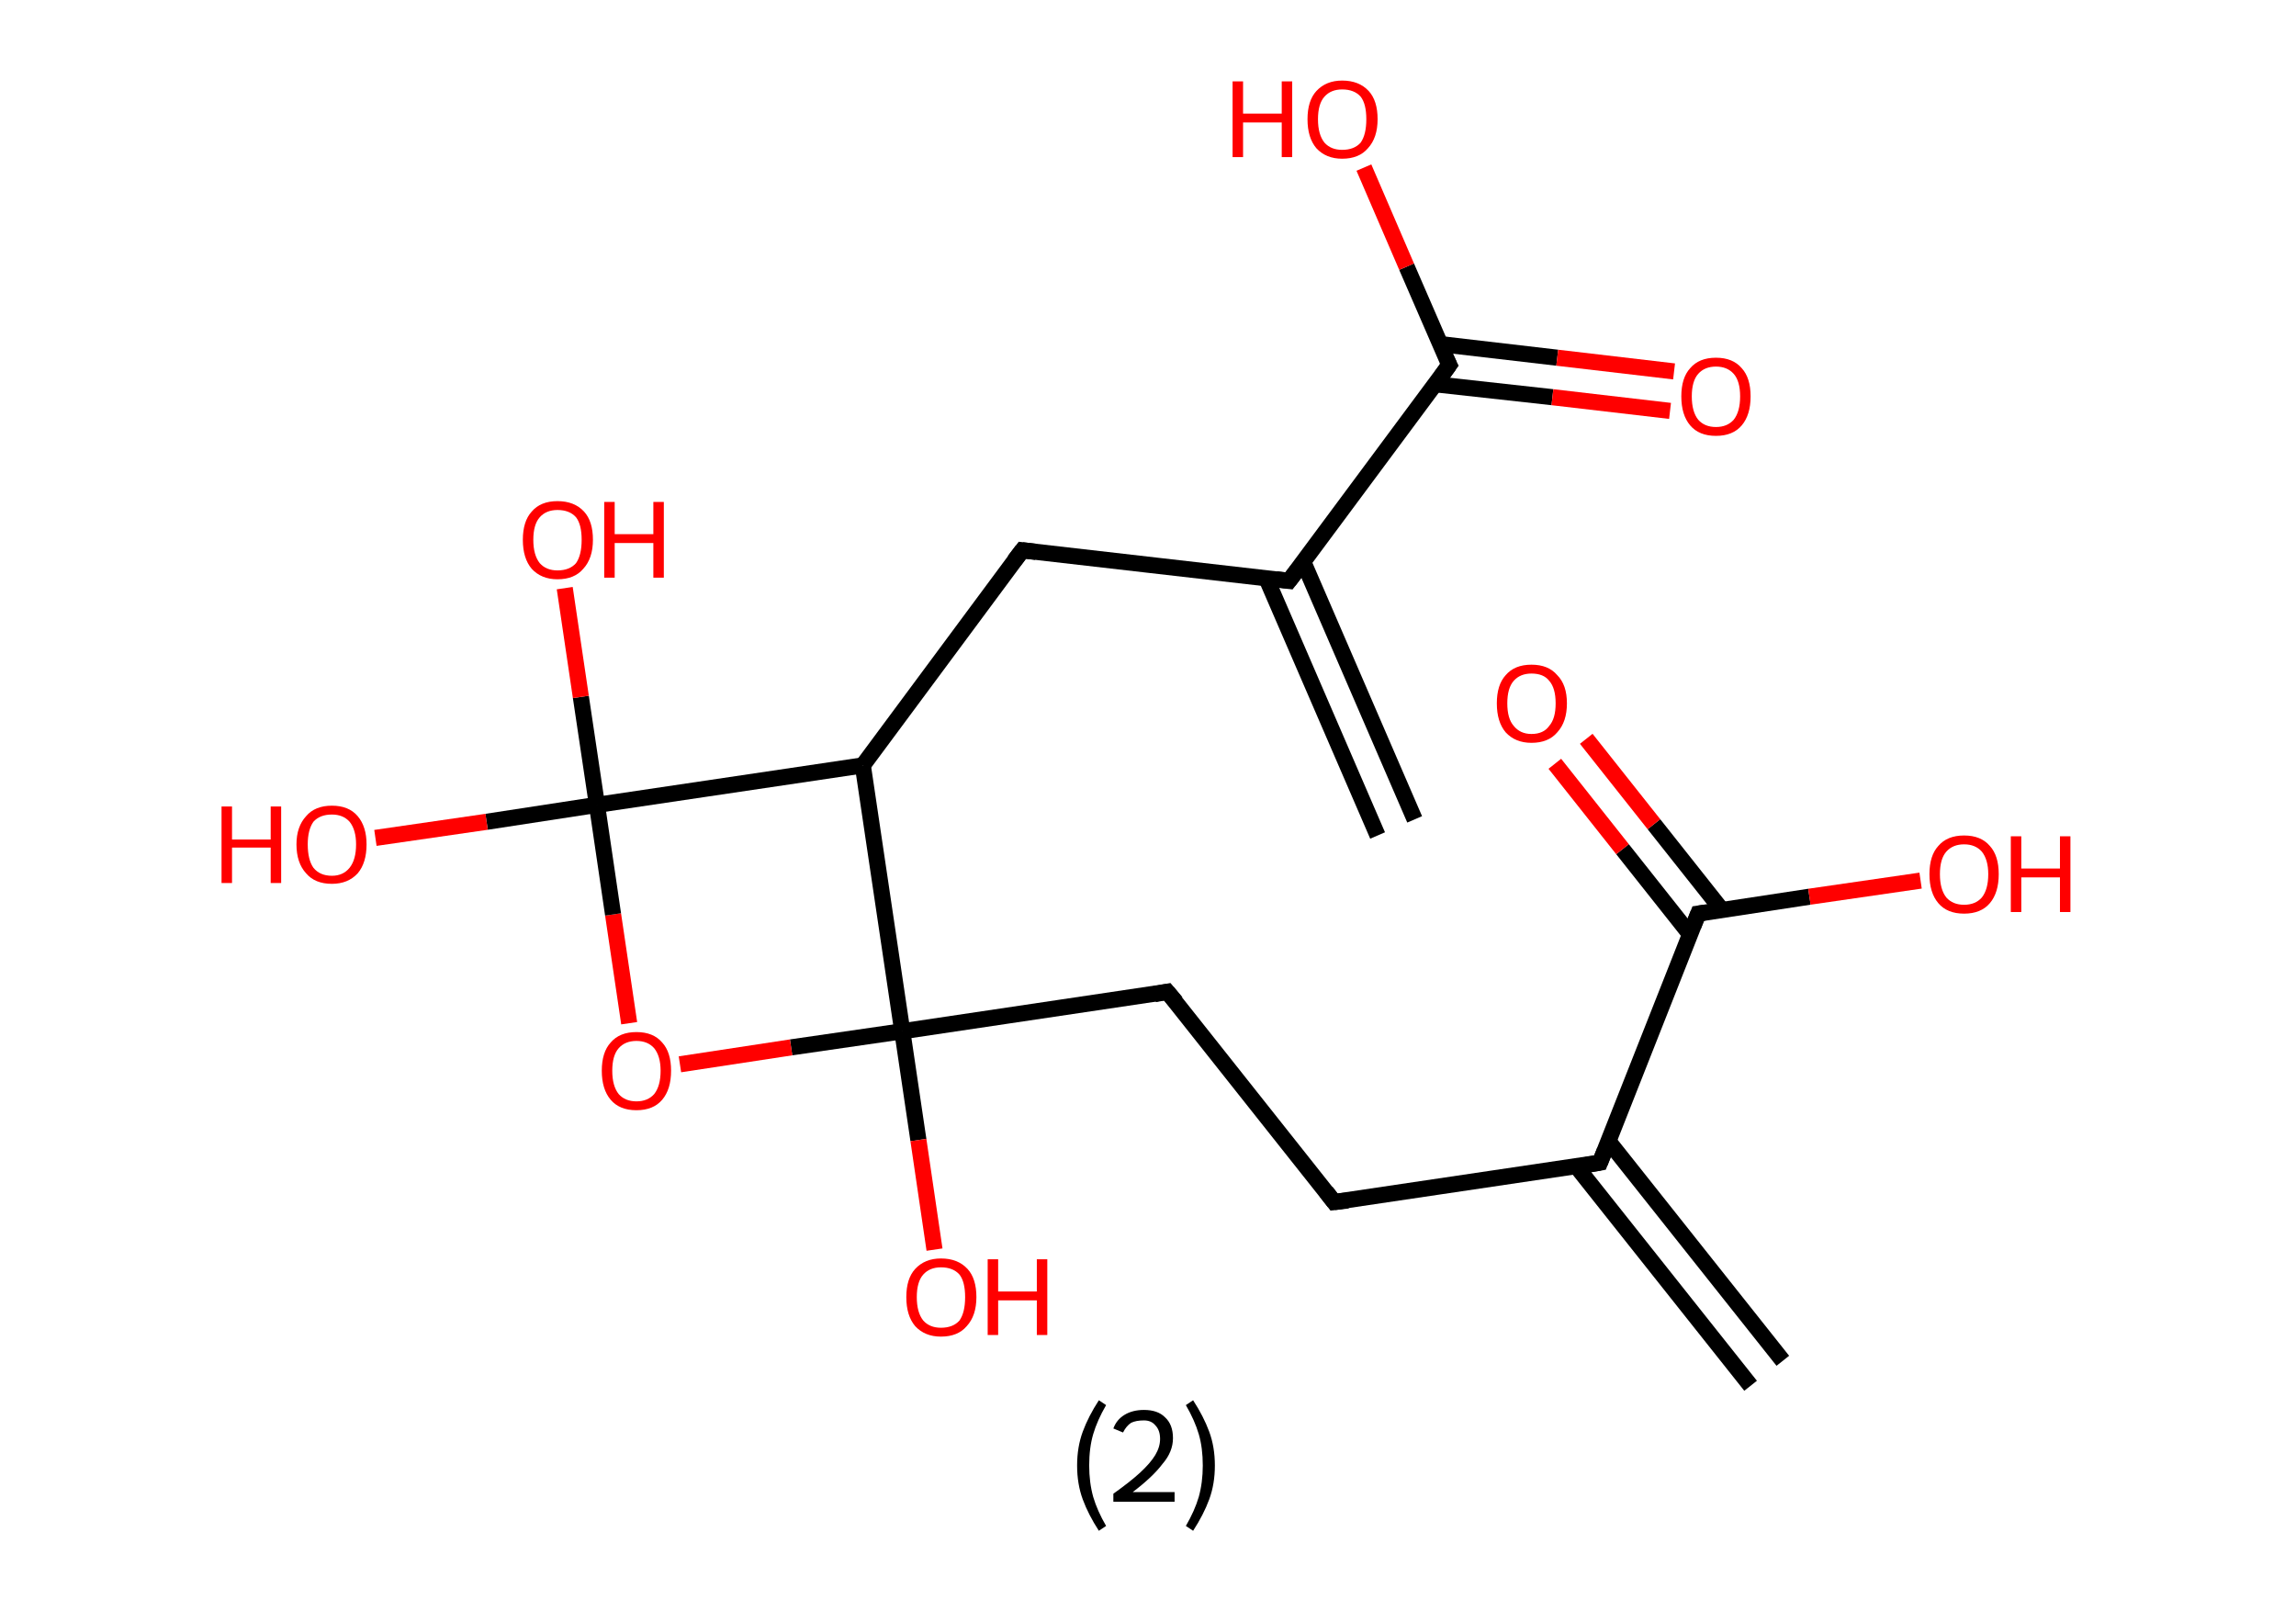 <?xml version='1.0' encoding='ASCII' standalone='yes'?>
<svg xmlns="http://www.w3.org/2000/svg" xmlns:rdkit="http://www.rdkit.org/xml" xmlns:xlink="http://www.w3.org/1999/xlink" version="1.1" baseProfile="full" xml:space="preserve" width="285px" height="200px" viewBox="0 0 285 200">
<!-- END OF HEADER -->
<rect style="opacity:1.0;fill:#FFFFFF;stroke:none" width="285.0" height="200.0" x="0.0" y="0.0"> </rect>
<path class="bond-0 atom-0 atom-1" d="M 217.3,172.0 L 195.7,144.8" style="fill:none;fill-rule:evenodd;stroke:#000000;stroke-width:2.0px;stroke-linecap:butt;stroke-linejoin:miter;stroke-opacity:1"/>
<path class="bond-0 atom-0 atom-1" d="M 221.3,168.9 L 199.7,141.7" style="fill:none;fill-rule:evenodd;stroke:#000000;stroke-width:2.0px;stroke-linecap:butt;stroke-linejoin:miter;stroke-opacity:1"/>
<path class="bond-1 atom-1 atom-2" d="M 198.6,144.3 L 165.6,149.2" style="fill:none;fill-rule:evenodd;stroke:#000000;stroke-width:2.0px;stroke-linecap:butt;stroke-linejoin:miter;stroke-opacity:1"/>
<path class="bond-2 atom-2 atom-3" d="M 165.6,149.2 L 144.9,123.1" style="fill:none;fill-rule:evenodd;stroke:#000000;stroke-width:2.0px;stroke-linecap:butt;stroke-linejoin:miter;stroke-opacity:1"/>
<path class="bond-3 atom-3 atom-4" d="M 144.9,123.1 L 112.0,128.0" style="fill:none;fill-rule:evenodd;stroke:#000000;stroke-width:2.0px;stroke-linecap:butt;stroke-linejoin:miter;stroke-opacity:1"/>
<path class="bond-4 atom-4 atom-5" d="M 112.0,128.0 L 114.0,141.5" style="fill:none;fill-rule:evenodd;stroke:#000000;stroke-width:2.0px;stroke-linecap:butt;stroke-linejoin:miter;stroke-opacity:1"/>
<path class="bond-4 atom-4 atom-5" d="M 114.0,141.5 L 116.0,155.1" style="fill:none;fill-rule:evenodd;stroke:#FF0000;stroke-width:2.0px;stroke-linecap:butt;stroke-linejoin:miter;stroke-opacity:1"/>
<path class="bond-5 atom-4 atom-6" d="M 112.0,128.0 L 98.2,130.0" style="fill:none;fill-rule:evenodd;stroke:#000000;stroke-width:2.0px;stroke-linecap:butt;stroke-linejoin:miter;stroke-opacity:1"/>
<path class="bond-5 atom-4 atom-6" d="M 98.2,130.0 L 84.4,132.1" style="fill:none;fill-rule:evenodd;stroke:#FF0000;stroke-width:2.0px;stroke-linecap:butt;stroke-linejoin:miter;stroke-opacity:1"/>
<path class="bond-6 atom-6 atom-7" d="M 78.1,127.0 L 76.1,113.5" style="fill:none;fill-rule:evenodd;stroke:#FF0000;stroke-width:2.0px;stroke-linecap:butt;stroke-linejoin:miter;stroke-opacity:1"/>
<path class="bond-6 atom-6 atom-7" d="M 76.1,113.5 L 74.1,99.9" style="fill:none;fill-rule:evenodd;stroke:#000000;stroke-width:2.0px;stroke-linecap:butt;stroke-linejoin:miter;stroke-opacity:1"/>
<path class="bond-7 atom-7 atom-8" d="M 74.1,99.9 L 60.4,102.0" style="fill:none;fill-rule:evenodd;stroke:#000000;stroke-width:2.0px;stroke-linecap:butt;stroke-linejoin:miter;stroke-opacity:1"/>
<path class="bond-7 atom-7 atom-8" d="M 60.4,102.0 L 46.6,104.0" style="fill:none;fill-rule:evenodd;stroke:#FF0000;stroke-width:2.0px;stroke-linecap:butt;stroke-linejoin:miter;stroke-opacity:1"/>
<path class="bond-8 atom-7 atom-9" d="M 74.1,99.9 L 72.1,86.5" style="fill:none;fill-rule:evenodd;stroke:#000000;stroke-width:2.0px;stroke-linecap:butt;stroke-linejoin:miter;stroke-opacity:1"/>
<path class="bond-8 atom-7 atom-9" d="M 72.1,86.5 L 70.1,73.0" style="fill:none;fill-rule:evenodd;stroke:#FF0000;stroke-width:2.0px;stroke-linecap:butt;stroke-linejoin:miter;stroke-opacity:1"/>
<path class="bond-9 atom-7 atom-10" d="M 74.1,99.9 L 107.1,95.0" style="fill:none;fill-rule:evenodd;stroke:#000000;stroke-width:2.0px;stroke-linecap:butt;stroke-linejoin:miter;stroke-opacity:1"/>
<path class="bond-10 atom-10 atom-11" d="M 107.1,95.0 L 126.9,68.3" style="fill:none;fill-rule:evenodd;stroke:#000000;stroke-width:2.0px;stroke-linecap:butt;stroke-linejoin:miter;stroke-opacity:1"/>
<path class="bond-11 atom-11 atom-12" d="M 126.9,68.3 L 160.0,72.1" style="fill:none;fill-rule:evenodd;stroke:#000000;stroke-width:2.0px;stroke-linecap:butt;stroke-linejoin:miter;stroke-opacity:1"/>
<path class="bond-12 atom-12 atom-13" d="M 157.2,71.8 L 171.0,103.7" style="fill:none;fill-rule:evenodd;stroke:#000000;stroke-width:2.0px;stroke-linecap:butt;stroke-linejoin:miter;stroke-opacity:1"/>
<path class="bond-12 atom-12 atom-13" d="M 161.8,69.8 L 175.6,101.7" style="fill:none;fill-rule:evenodd;stroke:#000000;stroke-width:2.0px;stroke-linecap:butt;stroke-linejoin:miter;stroke-opacity:1"/>
<path class="bond-13 atom-12 atom-14" d="M 160.0,72.1 L 179.9,45.3" style="fill:none;fill-rule:evenodd;stroke:#000000;stroke-width:2.0px;stroke-linecap:butt;stroke-linejoin:miter;stroke-opacity:1"/>
<path class="bond-14 atom-14 atom-15" d="M 178.2,47.7 L 192.7,49.3" style="fill:none;fill-rule:evenodd;stroke:#000000;stroke-width:2.0px;stroke-linecap:butt;stroke-linejoin:miter;stroke-opacity:1"/>
<path class="bond-14 atom-14 atom-15" d="M 192.7,49.3 L 207.3,51.0" style="fill:none;fill-rule:evenodd;stroke:#FF0000;stroke-width:2.0px;stroke-linecap:butt;stroke-linejoin:miter;stroke-opacity:1"/>
<path class="bond-14 atom-14 atom-15" d="M 178.7,42.7 L 193.3,44.4" style="fill:none;fill-rule:evenodd;stroke:#000000;stroke-width:2.0px;stroke-linecap:butt;stroke-linejoin:miter;stroke-opacity:1"/>
<path class="bond-14 atom-14 atom-15" d="M 193.3,44.4 L 207.8,46.1" style="fill:none;fill-rule:evenodd;stroke:#FF0000;stroke-width:2.0px;stroke-linecap:butt;stroke-linejoin:miter;stroke-opacity:1"/>
<path class="bond-15 atom-14 atom-16" d="M 179.9,45.3 L 174.6,33.1" style="fill:none;fill-rule:evenodd;stroke:#000000;stroke-width:2.0px;stroke-linecap:butt;stroke-linejoin:miter;stroke-opacity:1"/>
<path class="bond-15 atom-14 atom-16" d="M 174.6,33.1 L 169.3,20.8" style="fill:none;fill-rule:evenodd;stroke:#FF0000;stroke-width:2.0px;stroke-linecap:butt;stroke-linejoin:miter;stroke-opacity:1"/>
<path class="bond-16 atom-1 atom-17" d="M 198.6,144.3 L 210.8,113.4" style="fill:none;fill-rule:evenodd;stroke:#000000;stroke-width:2.0px;stroke-linecap:butt;stroke-linejoin:miter;stroke-opacity:1"/>
<path class="bond-17 atom-17 atom-18" d="M 213.7,112.9 L 205.3,102.3" style="fill:none;fill-rule:evenodd;stroke:#000000;stroke-width:2.0px;stroke-linecap:butt;stroke-linejoin:miter;stroke-opacity:1"/>
<path class="bond-17 atom-17 atom-18" d="M 205.3,102.3 L 196.9,91.7" style="fill:none;fill-rule:evenodd;stroke:#FF0000;stroke-width:2.0px;stroke-linecap:butt;stroke-linejoin:miter;stroke-opacity:1"/>
<path class="bond-17 atom-17 atom-18" d="M 209.8,116.0 L 201.4,105.4" style="fill:none;fill-rule:evenodd;stroke:#000000;stroke-width:2.0px;stroke-linecap:butt;stroke-linejoin:miter;stroke-opacity:1"/>
<path class="bond-17 atom-17 atom-18" d="M 201.4,105.4 L 193.0,94.8" style="fill:none;fill-rule:evenodd;stroke:#FF0000;stroke-width:2.0px;stroke-linecap:butt;stroke-linejoin:miter;stroke-opacity:1"/>
<path class="bond-18 atom-17 atom-19" d="M 210.8,113.4 L 224.6,111.3" style="fill:none;fill-rule:evenodd;stroke:#000000;stroke-width:2.0px;stroke-linecap:butt;stroke-linejoin:miter;stroke-opacity:1"/>
<path class="bond-18 atom-17 atom-19" d="M 224.6,111.3 L 238.4,109.3" style="fill:none;fill-rule:evenodd;stroke:#FF0000;stroke-width:2.0px;stroke-linecap:butt;stroke-linejoin:miter;stroke-opacity:1"/>
<path class="bond-19 atom-10 atom-4" d="M 107.1,95.0 L 112.0,128.0" style="fill:none;fill-rule:evenodd;stroke:#000000;stroke-width:2.0px;stroke-linecap:butt;stroke-linejoin:miter;stroke-opacity:1"/>
<path d="M 196.9,144.6 L 198.6,144.3 L 199.2,142.8" style="fill:none;stroke:#000000;stroke-width:2.0px;stroke-linecap:butt;stroke-linejoin:miter;stroke-opacity:1;"/>
<path d="M 167.3,149.0 L 165.6,149.2 L 164.6,147.9" style="fill:none;stroke:#000000;stroke-width:2.0px;stroke-linecap:butt;stroke-linejoin:miter;stroke-opacity:1;"/>
<path d="M 146.0,124.4 L 144.9,123.1 L 143.3,123.4" style="fill:none;stroke:#000000;stroke-width:2.0px;stroke-linecap:butt;stroke-linejoin:miter;stroke-opacity:1;"/>
<path d="M 125.9,69.6 L 126.9,68.3 L 128.6,68.5" style="fill:none;stroke:#000000;stroke-width:2.0px;stroke-linecap:butt;stroke-linejoin:miter;stroke-opacity:1;"/>
<path d="M 158.4,71.9 L 160.0,72.1 L 161.0,70.8" style="fill:none;stroke:#000000;stroke-width:2.0px;stroke-linecap:butt;stroke-linejoin:miter;stroke-opacity:1;"/>
<path d="M 178.9,46.7 L 179.9,45.3 L 179.6,44.7" style="fill:none;stroke:#000000;stroke-width:2.0px;stroke-linecap:butt;stroke-linejoin:miter;stroke-opacity:1;"/>
<path d="M 210.2,114.9 L 210.8,113.4 L 211.5,113.3" style="fill:none;stroke:#000000;stroke-width:2.0px;stroke-linecap:butt;stroke-linejoin:miter;stroke-opacity:1;"/>
<path class="atom-5" d="M 112.5 161.0 Q 112.5 158.7, 113.6 157.5 Q 114.8 156.2, 116.8 156.2 Q 118.9 156.2, 120.1 157.5 Q 121.2 158.7, 121.2 161.0 Q 121.2 163.3, 120.0 164.6 Q 118.9 165.9, 116.8 165.9 Q 114.8 165.9, 113.6 164.6 Q 112.5 163.3, 112.5 161.0 M 116.8 164.8 Q 118.3 164.8, 119.1 163.9 Q 119.8 162.9, 119.8 161.0 Q 119.8 159.1, 119.1 158.2 Q 118.3 157.3, 116.8 157.3 Q 115.4 157.3, 114.6 158.2 Q 113.8 159.1, 113.8 161.0 Q 113.8 162.9, 114.6 163.9 Q 115.4 164.8, 116.8 164.8 " fill="#FF0000"/>
<path class="atom-5" d="M 122.6 156.3 L 123.9 156.3 L 123.9 160.3 L 128.7 160.3 L 128.7 156.3 L 130.0 156.3 L 130.0 165.7 L 128.7 165.7 L 128.7 161.4 L 123.9 161.4 L 123.9 165.7 L 122.6 165.7 L 122.6 156.3 " fill="#FF0000"/>
<path class="atom-6" d="M 74.7 132.9 Q 74.7 130.6, 75.8 129.4 Q 76.9 128.1, 79.0 128.1 Q 81.1 128.1, 82.2 129.4 Q 83.3 130.6, 83.3 132.9 Q 83.3 135.2, 82.2 136.5 Q 81.1 137.8, 79.0 137.8 Q 76.9 137.8, 75.8 136.5 Q 74.7 135.2, 74.7 132.9 M 79.0 136.7 Q 80.4 136.7, 81.2 135.8 Q 82.0 134.8, 82.0 132.9 Q 82.0 131.1, 81.2 130.1 Q 80.4 129.2, 79.0 129.2 Q 77.6 129.2, 76.8 130.1 Q 76.0 131.0, 76.0 132.9 Q 76.0 134.8, 76.8 135.8 Q 77.6 136.7, 79.0 136.7 " fill="#FF0000"/>
<path class="atom-8" d="M 27.5 100.1 L 28.8 100.1 L 28.8 104.2 L 33.6 104.2 L 33.6 100.1 L 34.9 100.1 L 34.9 109.6 L 33.6 109.6 L 33.6 105.2 L 28.8 105.2 L 28.8 109.6 L 27.5 109.6 L 27.5 100.1 " fill="#FF0000"/>
<path class="atom-8" d="M 36.8 104.8 Q 36.8 102.6, 38.0 101.3 Q 39.1 100.0, 41.2 100.0 Q 43.3 100.0, 44.4 101.3 Q 45.5 102.6, 45.5 104.8 Q 45.5 107.1, 44.4 108.4 Q 43.2 109.7, 41.2 109.7 Q 39.1 109.7, 38.0 108.4 Q 36.8 107.1, 36.8 104.8 M 41.2 108.7 Q 42.6 108.7, 43.4 107.7 Q 44.2 106.7, 44.2 104.8 Q 44.2 103.0, 43.4 102.0 Q 42.6 101.1, 41.2 101.1 Q 39.7 101.1, 38.9 102.0 Q 38.2 103.0, 38.2 104.8 Q 38.2 106.7, 38.9 107.7 Q 39.7 108.7, 41.2 108.7 " fill="#FF0000"/>
<path class="atom-9" d="M 64.9 67.0 Q 64.9 64.7, 66.0 63.5 Q 67.1 62.2, 69.2 62.2 Q 71.3 62.2, 72.5 63.5 Q 73.6 64.7, 73.6 67.0 Q 73.6 69.3, 72.4 70.6 Q 71.3 71.9, 69.2 71.9 Q 67.2 71.9, 66.0 70.6 Q 64.9 69.3, 64.9 67.0 M 69.2 70.8 Q 70.7 70.8, 71.5 69.9 Q 72.2 68.9, 72.2 67.0 Q 72.2 65.1, 71.5 64.2 Q 70.7 63.3, 69.2 63.3 Q 67.8 63.3, 67.0 64.2 Q 66.2 65.1, 66.2 67.0 Q 66.2 68.9, 67.0 69.9 Q 67.8 70.8, 69.2 70.8 " fill="#FF0000"/>
<path class="atom-9" d="M 75.0 62.3 L 76.3 62.3 L 76.3 66.3 L 81.1 66.3 L 81.1 62.3 L 82.4 62.3 L 82.4 71.7 L 81.1 71.7 L 81.1 67.4 L 76.3 67.4 L 76.3 71.7 L 75.0 71.7 L 75.0 62.3 " fill="#FF0000"/>
<path class="atom-15" d="M 208.7 49.2 Q 208.7 46.9, 209.8 45.7 Q 210.9 44.4, 213.0 44.4 Q 215.1 44.4, 216.2 45.7 Q 217.3 46.9, 217.3 49.2 Q 217.3 51.5, 216.2 52.8 Q 215.1 54.1, 213.0 54.1 Q 210.9 54.1, 209.8 52.8 Q 208.7 51.5, 208.7 49.2 M 213.0 53.0 Q 214.4 53.0, 215.2 52.1 Q 216.0 51.1, 216.0 49.2 Q 216.0 47.3, 215.2 46.4 Q 214.4 45.5, 213.0 45.5 Q 211.6 45.5, 210.8 46.4 Q 210.0 47.3, 210.0 49.2 Q 210.0 51.1, 210.8 52.1 Q 211.6 53.0, 213.0 53.0 " fill="#FF0000"/>
<path class="atom-16" d="M 153.0 10.1 L 154.3 10.1 L 154.3 14.1 L 159.1 14.1 L 159.1 10.1 L 160.4 10.1 L 160.4 19.5 L 159.1 19.5 L 159.1 15.2 L 154.3 15.2 L 154.3 19.5 L 153.0 19.5 L 153.0 10.1 " fill="#FF0000"/>
<path class="atom-16" d="M 162.3 14.8 Q 162.3 12.5, 163.4 11.3 Q 164.6 10.0, 166.6 10.0 Q 168.7 10.0, 169.9 11.3 Q 171.0 12.5, 171.0 14.8 Q 171.0 17.1, 169.8 18.4 Q 168.7 19.7, 166.6 19.7 Q 164.6 19.7, 163.4 18.4 Q 162.3 17.1, 162.3 14.8 M 166.6 18.6 Q 168.1 18.6, 168.9 17.7 Q 169.6 16.7, 169.6 14.8 Q 169.6 12.9, 168.9 12.0 Q 168.1 11.1, 166.6 11.1 Q 165.2 11.1, 164.4 12.0 Q 163.6 12.9, 163.6 14.8 Q 163.6 16.7, 164.4 17.7 Q 165.2 18.6, 166.6 18.6 " fill="#FF0000"/>
<path class="atom-18" d="M 185.8 87.3 Q 185.8 85.0, 186.9 83.8 Q 188.0 82.5, 190.1 82.5 Q 192.2 82.5, 193.3 83.8 Q 194.5 85.0, 194.5 87.3 Q 194.5 89.6, 193.3 90.9 Q 192.2 92.2, 190.1 92.2 Q 188.1 92.2, 186.9 90.9 Q 185.8 89.6, 185.8 87.3 M 190.1 91.1 Q 191.6 91.1, 192.3 90.1 Q 193.1 89.2, 193.1 87.3 Q 193.1 85.4, 192.3 84.5 Q 191.6 83.6, 190.1 83.6 Q 188.7 83.6, 187.9 84.5 Q 187.1 85.4, 187.1 87.3 Q 187.1 89.2, 187.9 90.1 Q 188.7 91.1, 190.1 91.1 " fill="#FF0000"/>
<path class="atom-19" d="M 239.5 108.5 Q 239.5 106.2, 240.6 105.0 Q 241.7 103.7, 243.8 103.7 Q 245.9 103.7, 247.0 105.0 Q 248.1 106.2, 248.1 108.5 Q 248.1 110.8, 247.0 112.1 Q 245.9 113.4, 243.8 113.4 Q 241.7 113.4, 240.6 112.1 Q 239.5 110.8, 239.5 108.5 M 243.8 112.3 Q 245.2 112.3, 246.0 111.4 Q 246.8 110.4, 246.8 108.5 Q 246.8 106.7, 246.0 105.7 Q 245.2 104.8, 243.8 104.8 Q 242.4 104.8, 241.6 105.7 Q 240.8 106.6, 240.8 108.5 Q 240.8 110.4, 241.6 111.4 Q 242.4 112.3, 243.8 112.3 " fill="#FF0000"/>
<path class="atom-19" d="M 249.6 103.8 L 250.9 103.8 L 250.9 107.8 L 255.7 107.8 L 255.7 103.8 L 257.0 103.8 L 257.0 113.2 L 255.7 113.2 L 255.7 108.9 L 250.9 108.9 L 250.9 113.2 L 249.6 113.2 L 249.6 103.8 " fill="#FF0000"/>
<path class="legend" d="M 133.7 181.9 Q 133.7 179.6, 134.4 177.7 Q 135.1 175.8, 136.4 173.8 L 137.3 174.4 Q 136.2 176.3, 135.7 178.0 Q 135.2 179.7, 135.2 181.9 Q 135.2 184.0, 135.7 185.8 Q 136.2 187.5, 137.3 189.4 L 136.4 190.0 Q 135.1 188.0, 134.4 186.1 Q 133.7 184.2, 133.7 181.9 " fill="#000000"/>
<path class="legend" d="M 138.2 177.3 Q 138.6 176.2, 139.6 175.6 Q 140.6 175.0, 142.0 175.0 Q 143.7 175.0, 144.6 175.9 Q 145.6 176.8, 145.6 178.5 Q 145.6 180.2, 144.3 181.7 Q 143.1 183.3, 140.6 185.2 L 145.8 185.2 L 145.8 186.4 L 138.2 186.4 L 138.2 185.4 Q 140.3 183.9, 141.5 182.8 Q 142.8 181.6, 143.4 180.6 Q 144.0 179.6, 144.0 178.6 Q 144.0 177.5, 143.4 176.9 Q 142.9 176.3, 142.0 176.3 Q 141.0 176.3, 140.4 176.6 Q 139.8 177.0, 139.4 177.8 L 138.2 177.3 " fill="#000000"/>
<path class="legend" d="M 150.8 181.9 Q 150.8 184.2, 150.1 186.1 Q 149.4 188.0, 148.1 190.0 L 147.2 189.4 Q 148.3 187.5, 148.8 185.8 Q 149.3 184.0, 149.3 181.9 Q 149.3 179.7, 148.8 178.0 Q 148.3 176.3, 147.2 174.4 L 148.1 173.8 Q 149.4 175.8, 150.1 177.7 Q 150.8 179.6, 150.8 181.9 " fill="#000000"/>
</svg>
